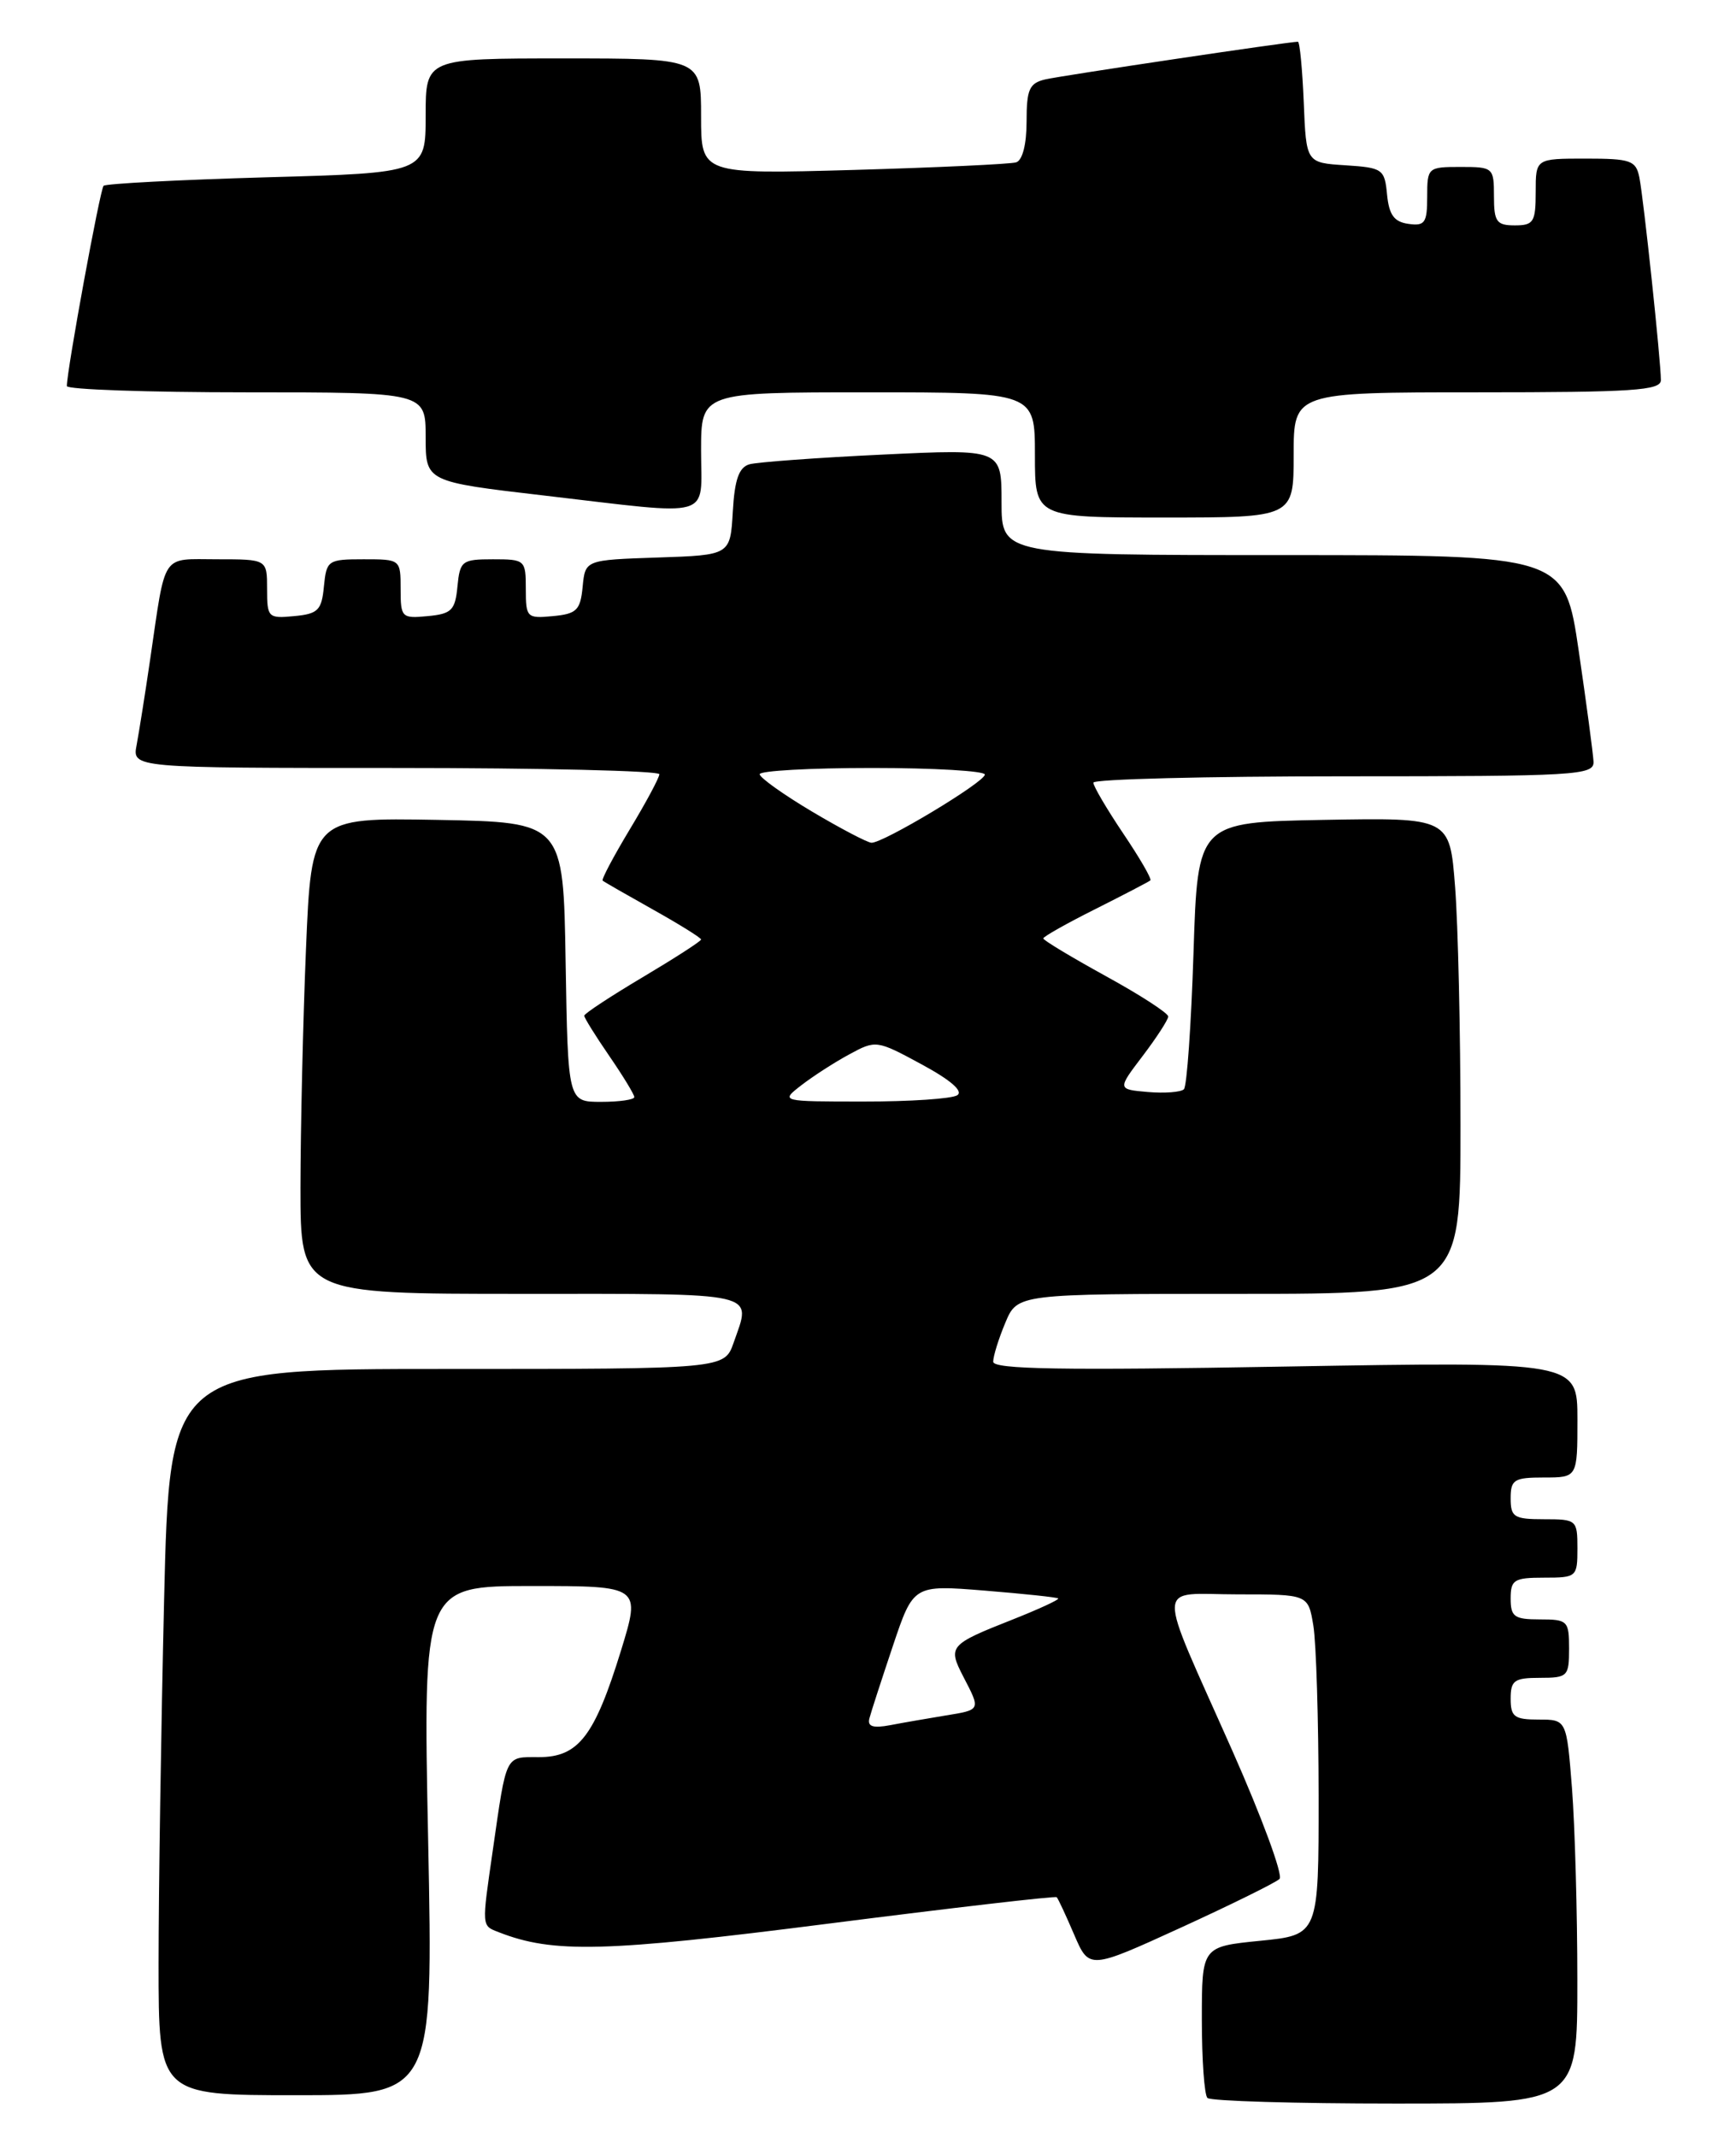 <?xml version="1.0" encoding="UTF-8" standalone="no"?>
<!DOCTYPE svg PUBLIC "-//W3C//DTD SVG 1.1//EN" "http://www.w3.org/Graphics/SVG/1.1/DTD/svg11.dtd" >
<svg xmlns="http://www.w3.org/2000/svg" xmlns:xlink="http://www.w3.org/1999/xlink" version="1.1" viewBox="0 0 208 256">
 <g >
 <path fill="currentColor"
d=" M 188.99 237.25 C 188.99 229.14 188.70 218.79 188.35 214.25 C 187.70 206.00 187.70 206.00 184.35 206.00 C 181.44 206.00 181.00 205.67 181.00 203.50 C 181.00 201.31 181.43 201.00 184.50 201.00 C 187.83 201.00 188.00 200.83 188.00 197.50 C 188.00 194.17 187.83 194.00 184.50 194.00 C 181.43 194.00 181.00 193.69 181.00 191.50 C 181.00 189.25 181.40 189.00 185.00 189.00 C 188.90 189.00 189.00 188.92 189.00 185.50 C 189.00 182.08 188.90 182.00 185.00 182.00 C 181.40 182.00 181.00 181.75 181.00 179.50 C 181.00 177.25 181.40 177.00 185.00 177.00 C 189.00 177.00 189.00 177.00 189.00 170.05 C 189.00 163.11 189.00 163.11 154.00 163.71 C 127.24 164.18 119.00 164.04 119.00 163.13 C 119.00 162.47 119.65 160.38 120.45 158.47 C 121.90 155.00 121.90 155.00 148.45 155.00 C 175.00 155.00 175.00 155.00 174.99 134.75 C 174.99 123.61 174.70 110.78 174.34 106.22 C 173.70 97.95 173.70 97.95 158.60 98.22 C 143.50 98.50 143.50 98.50 143.00 114.17 C 142.72 122.79 142.21 130.13 141.85 130.49 C 141.49 130.84 139.55 130.99 137.54 130.82 C 133.87 130.50 133.87 130.50 136.91 126.50 C 138.58 124.30 139.96 122.17 139.97 121.78 C 139.99 121.38 136.62 119.20 132.50 116.94 C 128.38 114.67 125.00 112.64 125.00 112.42 C 125.00 112.21 127.81 110.62 131.25 108.90 C 134.69 107.17 137.65 105.63 137.83 105.47 C 138.02 105.30 136.55 102.77 134.58 99.85 C 132.61 96.92 131.00 94.18 131.00 93.76 C 131.00 93.34 144.50 93.00 161.00 93.00 C 188.93 93.00 190.99 92.88 190.93 91.25 C 190.88 90.29 190.09 84.33 189.16 78.00 C 187.47 66.50 187.47 66.50 153.73 66.50 C 120.00 66.50 120.00 66.50 120.00 60.14 C 120.00 53.78 120.00 53.78 105.75 54.46 C 97.91 54.83 90.74 55.36 89.80 55.62 C 88.54 55.98 88.02 57.43 87.80 61.30 C 87.50 66.50 87.50 66.50 78.81 66.79 C 70.12 67.08 70.12 67.08 69.81 70.29 C 69.54 73.10 69.10 73.54 66.25 73.81 C 63.13 74.11 63.00 73.98 63.00 70.56 C 63.00 67.08 62.91 67.00 59.06 67.00 C 55.35 67.00 55.11 67.19 54.81 70.25 C 54.54 73.11 54.11 73.54 51.25 73.81 C 48.13 74.11 48.00 73.98 48.00 70.56 C 48.00 67.01 47.98 67.00 43.56 67.00 C 39.29 67.00 39.12 67.12 38.81 70.25 C 38.54 73.11 38.11 73.54 35.25 73.81 C 32.13 74.11 32.00 73.98 32.00 70.56 C 32.00 67.00 32.00 67.00 26.02 67.00 C 19.23 67.00 19.90 66.01 17.99 79.00 C 17.39 83.12 16.65 87.74 16.37 89.25 C 15.84 92.00 15.84 92.00 47.42 92.00 C 64.79 92.00 79.00 92.34 79.00 92.75 C 79.00 93.16 77.40 96.14 75.45 99.37 C 73.51 102.60 72.04 105.36 72.21 105.50 C 72.37 105.64 75.09 107.20 78.25 108.97 C 81.41 110.74 84.00 112.35 84.00 112.55 C 84.00 112.75 80.85 114.78 77.00 117.07 C 73.15 119.36 70.00 121.43 70.00 121.68 C 70.00 121.93 71.35 124.10 73.00 126.50 C 74.65 128.90 76.00 131.12 76.00 131.43 C 76.00 131.74 74.21 132.00 72.02 132.00 C 68.05 132.00 68.05 132.00 67.77 115.25 C 67.50 98.50 67.50 98.50 52.41 98.22 C 37.32 97.95 37.32 97.95 36.66 113.72 C 36.30 122.40 36.01 135.24 36.00 142.25 C 36.00 155.00 36.00 155.00 62.50 155.00 C 91.39 155.00 90.05 154.69 87.90 160.85 C 86.80 164.00 86.80 164.00 53.56 164.00 C 20.32 164.00 20.32 164.00 19.66 191.75 C 19.30 207.01 19.00 226.59 19.00 235.25 C 19.00 251.00 19.00 251.00 35.46 251.00 C 51.91 251.00 51.91 251.00 51.30 220.50 C 50.68 190.00 50.68 190.00 63.73 190.00 C 76.78 190.00 76.78 190.00 74.40 197.75 C 71.24 207.99 69.31 210.50 64.58 210.50 C 60.48 210.50 60.72 210.01 59.04 221.69 C 57.71 230.90 57.69 230.67 59.75 231.47 C 66.28 234.03 72.47 233.87 99.23 230.45 C 114.13 228.55 126.45 227.12 126.61 227.28 C 126.77 227.43 127.71 229.45 128.70 231.76 C 130.50 235.95 130.50 235.95 141.50 230.92 C 147.55 228.15 152.86 225.53 153.31 225.09 C 153.75 224.65 151.20 217.73 147.65 209.72 C 138.40 188.88 138.33 191.00 148.30 191.00 C 156.74 191.00 156.74 191.00 157.36 194.75 C 157.70 196.81 157.98 205.99 157.99 215.15 C 158.00 231.80 158.00 231.80 151.00 232.50 C 144.00 233.20 144.00 233.20 144.00 241.93 C 144.00 246.74 144.30 250.97 144.67 251.33 C 145.03 251.70 155.16 252.00 167.17 252.00 C 189.00 252.00 189.00 252.00 188.99 237.25 Z  M 155.00 54.50 C 155.00 47.00 155.00 47.00 177.00 47.00 C 195.65 47.00 199.00 46.78 199.00 45.54 C 199.00 43.27 196.93 23.78 196.42 21.25 C 196.01 19.22 195.38 19.00 189.98 19.00 C 184.00 19.00 184.00 19.00 184.00 23.00 C 184.00 26.60 183.75 27.00 181.50 27.00 C 179.31 27.00 179.00 26.57 179.00 23.50 C 179.00 20.08 178.90 20.00 175.00 20.00 C 171.08 20.00 171.00 20.07 171.00 23.57 C 171.00 26.70 170.72 27.10 168.75 26.82 C 167.03 26.58 166.43 25.74 166.19 23.30 C 165.90 20.25 165.66 20.09 161.19 19.80 C 156.50 19.50 156.50 19.50 156.21 12.25 C 156.04 8.26 155.73 5.00 155.51 5.00 C 154.40 5.00 127.19 9.06 125.25 9.51 C 123.33 9.96 123.00 10.69 123.00 14.55 C 123.00 17.29 122.51 19.21 121.75 19.45 C 121.06 19.66 112.29 20.07 102.25 20.36 C 84.00 20.87 84.00 20.87 84.00 13.94 C 84.00 7.00 84.00 7.00 67.50 7.00 C 51.00 7.00 51.00 7.00 51.00 13.85 C 51.00 20.71 51.00 20.71 31.94 21.24 C 21.46 21.54 12.67 22.00 12.41 22.26 C 11.99 22.68 8.02 44.30 8.01 46.25 C 8.00 46.66 17.67 47.00 29.50 47.00 C 51.00 47.00 51.00 47.00 51.00 52.36 C 51.00 57.71 51.00 57.71 65.25 59.37 C 85.81 61.77 84.00 62.28 84.00 54.00 C 84.00 47.00 84.00 47.00 104.00 47.00 C 124.00 47.00 124.00 47.00 124.00 54.50 C 124.00 62.00 124.00 62.00 139.50 62.00 C 155.00 62.00 155.00 62.00 155.00 54.50 Z  M 104.17 205.85 C 104.36 205.11 105.63 201.21 106.98 197.18 C 109.44 189.86 109.44 189.86 117.97 190.55 C 122.66 190.93 126.63 191.35 126.79 191.49 C 126.94 191.63 124.47 192.77 121.29 194.03 C 113.74 197.01 113.55 197.23 115.41 200.84 C 117.52 204.90 117.55 204.82 113.25 205.52 C 111.19 205.86 108.22 206.37 106.66 206.67 C 104.58 207.06 103.91 206.83 104.17 205.85 Z  M 96.00 130.02 C 97.38 128.95 99.96 127.28 101.74 126.32 C 104.94 124.58 105.04 124.59 110.43 127.51 C 113.91 129.39 115.45 130.73 114.69 131.21 C 114.04 131.63 109.00 131.97 103.50 131.96 C 93.50 131.96 93.50 131.96 96.00 130.02 Z  M 97.27 97.21 C 93.84 95.17 91.03 93.16 91.02 92.75 C 91.01 92.34 97.08 92.00 104.50 92.00 C 111.92 92.00 118.00 92.36 118.00 92.79 C 118.00 93.69 105.80 101.02 104.41 100.96 C 103.91 100.93 100.70 99.25 97.27 97.21 Z "/>
</g>
</svg>
